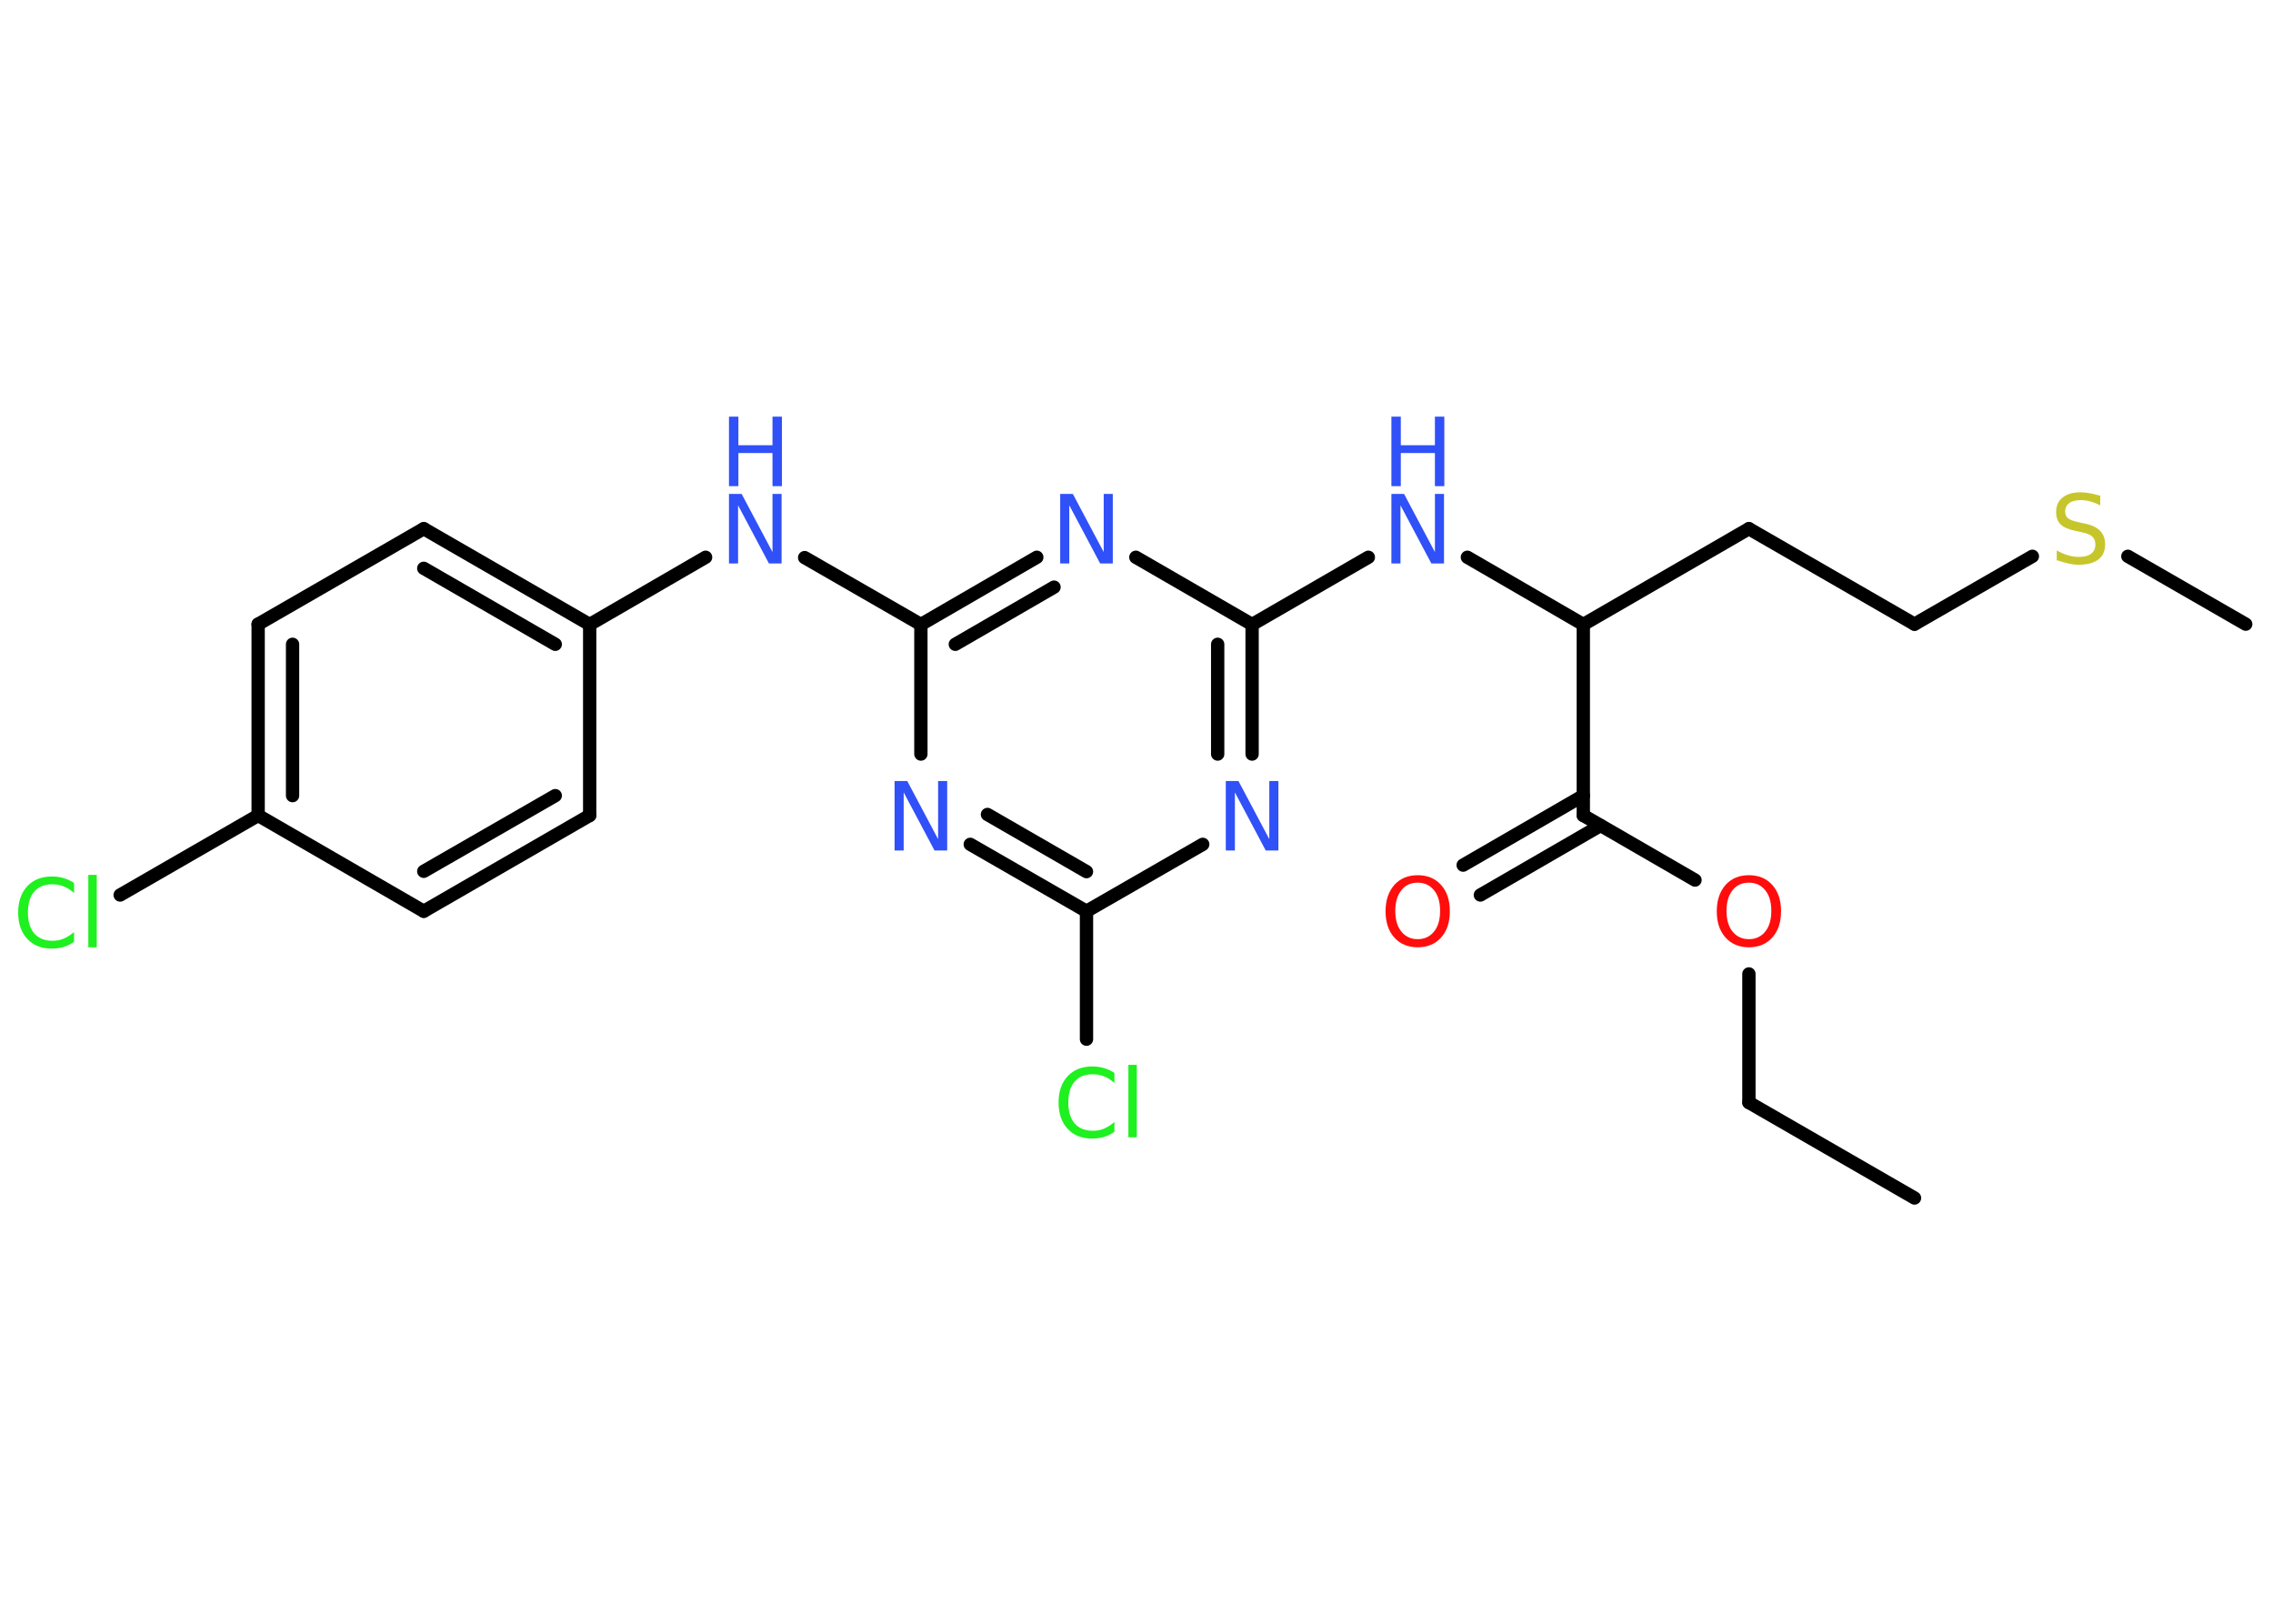 <?xml version='1.0' encoding='UTF-8'?>
<!DOCTYPE svg PUBLIC "-//W3C//DTD SVG 1.1//EN" "http://www.w3.org/Graphics/SVG/1.1/DTD/svg11.dtd">
<svg version='1.2' xmlns='http://www.w3.org/2000/svg' xmlns:xlink='http://www.w3.org/1999/xlink' width='70.0mm' height='50.0mm' viewBox='0 0 70.0 50.0'>
  <desc>Generated by the Chemistry Development Kit (http://github.com/cdk)</desc>
  <g stroke-linecap='round' stroke-linejoin='round' stroke='#000000' stroke-width='.41' fill='#3050F8'>
    <rect x='.0' y='.0' width='70.0' height='50.0' fill='#FFFFFF' stroke='none'/>
    <g id='mol1' class='mol'>
      <line id='mol1bnd1' class='bond' x1='58.96' y1='36.89' x2='53.86' y2='33.95'/>
      <line id='mol1bnd2' class='bond' x1='53.86' y1='33.95' x2='53.86' y2='29.99'/>
      <line id='mol1bnd3' class='bond' x1='52.2' y1='27.1' x2='48.76' y2='25.11'/>
      <g id='mol1bnd4' class='bond'>
        <line x1='49.29' y1='25.42' x2='45.59' y2='27.56'/>
        <line x1='48.76' y1='24.5' x2='45.06' y2='26.64'/>
      </g>
      <line id='mol1bnd5' class='bond' x1='48.76' y1='25.11' x2='48.76' y2='19.23'/>
      <line id='mol1bnd6' class='bond' x1='48.76' y1='19.23' x2='53.86' y2='16.28'/>
      <line id='mol1bnd7' class='bond' x1='53.86' y1='16.28' x2='58.96' y2='19.22'/>
      <line id='mol1bnd8' class='bond' x1='58.96' y1='19.22' x2='62.59' y2='17.13'/>
      <line id='mol1bnd9' class='bond' x1='65.53' y1='17.13' x2='69.16' y2='19.22'/>
      <line id='mol1bnd10' class='bond' x1='48.76' y1='19.23' x2='45.19' y2='17.16'/>
      <line id='mol1bnd11' class='bond' x1='42.14' y1='17.16' x2='38.56' y2='19.23'/>
      <g id='mol1bnd12' class='bond'>
        <line x1='38.56' y1='23.22' x2='38.56' y2='19.23'/>
        <line x1='37.5' y1='23.22' x2='37.5' y2='19.84'/>
      </g>
      <line id='mol1bnd13' class='bond' x1='37.04' y1='26.0' x2='33.46' y2='28.06'/>
      <line id='mol1bnd14' class='bond' x1='33.46' y1='28.06' x2='33.46' y2='32.0'/>
      <g id='mol1bnd15' class='bond'>
        <line x1='29.88' y1='26.0' x2='33.46' y2='28.06'/>
        <line x1='30.41' y1='25.08' x2='33.46' y2='26.84'/>
      </g>
      <line id='mol1bnd16' class='bond' x1='28.36' y1='23.22' x2='28.36' y2='19.23'/>
      <line id='mol1bnd17' class='bond' x1='28.36' y1='19.23' x2='24.78' y2='17.17'/>
      <line id='mol1bnd18' class='bond' x1='21.73' y1='17.16' x2='18.16' y2='19.23'/>
      <g id='mol1bnd19' class='bond'>
        <line x1='18.16' y1='19.23' x2='13.05' y2='16.28'/>
        <line x1='17.1' y1='19.84' x2='13.05' y2='17.5'/>
      </g>
      <line id='mol1bnd20' class='bond' x1='13.05' y1='16.28' x2='7.95' y2='19.22'/>
      <g id='mol1bnd21' class='bond'>
        <line x1='7.95' y1='19.22' x2='7.95' y2='25.11'/>
        <line x1='9.01' y1='19.84' x2='9.01' y2='24.5'/>
      </g>
      <line id='mol1bnd22' class='bond' x1='7.95' y1='25.11' x2='3.7' y2='27.56'/>
      <line id='mol1bnd23' class='bond' x1='7.95' y1='25.11' x2='13.05' y2='28.06'/>
      <g id='mol1bnd24' class='bond'>
        <line x1='13.05' y1='28.06' x2='18.16' y2='25.11'/>
        <line x1='13.05' y1='26.83' x2='17.1' y2='24.5'/>
      </g>
      <line id='mol1bnd25' class='bond' x1='18.16' y1='19.23' x2='18.16' y2='25.11'/>
      <g id='mol1bnd26' class='bond'>
        <line x1='31.93' y1='17.16' x2='28.36' y2='19.23'/>
        <line x1='32.46' y1='18.08' x2='29.42' y2='19.84'/>
      </g>
      <line id='mol1bnd27' class='bond' x1='38.56' y1='19.23' x2='34.98' y2='17.16'/>
      <path id='mol1atm3' class='atom' d='M53.86 27.18q-.32 .0 -.5 .23q-.19 .23 -.19 .64q.0 .41 .19 .64q.19 .23 .5 .23q.31 .0 .5 -.23q.19 -.23 .19 -.64q.0 -.41 -.19 -.64q-.19 -.23 -.5 -.23zM53.86 26.95q.45 .0 .72 .3q.27 .3 .27 .81q.0 .51 -.27 .81q-.27 .3 -.72 .3q-.45 .0 -.72 -.3q-.27 -.3 -.27 -.81q.0 -.5 .27 -.81q.27 -.3 .72 -.3z' stroke='none' fill='#FF0D0D'/>
      <path id='mol1atm5' class='atom' d='M43.66 27.18q-.32 .0 -.5 .23q-.19 .23 -.19 .64q.0 .41 .19 .64q.19 .23 .5 .23q.31 .0 .5 -.23q.19 -.23 .19 -.64q.0 -.41 -.19 -.64q-.19 -.23 -.5 -.23zM43.66 26.95q.45 .0 .72 .3q.27 .3 .27 .81q.0 .51 -.27 .81q-.27 .3 -.72 .3q-.45 .0 -.72 -.3q-.27 -.3 -.27 -.81q.0 -.5 .27 -.81q.27 -.3 .72 -.3z' stroke='none' fill='#FF0D0D'/>
      <path id='mol1atm9' class='atom' d='M64.68 15.28v.28q-.16 -.08 -.31 -.12q-.15 -.04 -.28 -.04q-.24 .0 -.36 .09q-.13 .09 -.13 .26q.0 .14 .09 .21q.09 .07 .32 .12l.18 .04q.32 .06 .48 .22q.16 .16 .16 .42q.0 .31 -.21 .47q-.21 .16 -.61 .16q-.15 .0 -.32 -.04q-.17 -.04 -.35 -.1v-.3q.18 .1 .35 .15q.17 .05 .33 .05q.25 .0 .38 -.1q.13 -.1 .13 -.28q.0 -.16 -.1 -.25q-.1 -.09 -.32 -.13l-.18 -.04q-.32 -.06 -.47 -.2q-.14 -.14 -.14 -.38q.0 -.29 .2 -.45q.2 -.16 .55 -.16q.15 .0 .3 .03q.16 .03 .32 .08z' stroke='none' fill='#C6C62C'/>
      <g id='mol1atm11' class='atom'>
        <path d='M42.85 15.21h.39l.95 1.79v-1.79h.28v2.14h-.39l-.95 -1.79v1.79h-.28v-2.14z' stroke='none'/>
        <path d='M42.85 12.83h.29v.88h1.05v-.88h.29v2.14h-.29v-1.02h-1.05v1.02h-.29v-2.14z' stroke='none'/>
      </g>
      <path id='mol1atm13' class='atom' d='M37.75 24.05h.39l.95 1.79v-1.79h.28v2.14h-.39l-.95 -1.79v1.79h-.28v-2.14z' stroke='none'/>
      <path id='mol1atm15' class='atom' d='M34.32 33.04v.31q-.15 -.14 -.31 -.2q-.16 -.07 -.35 -.07q-.37 .0 -.56 .22q-.2 .22 -.2 .65q.0 .42 .2 .65q.2 .22 .56 .22q.19 .0 .35 -.07q.16 -.07 .31 -.2v.3q-.15 .11 -.32 .16q-.17 .05 -.36 .05q-.49 .0 -.76 -.3q-.28 -.3 -.28 -.81q.0 -.51 .28 -.81q.28 -.3 .76 -.3q.19 .0 .36 .05q.17 .05 .32 .15zM34.75 32.79h.26v2.23h-.26v-2.23z' stroke='none' fill='#1FF01F'/>
      <path id='mol1atm16' class='atom' d='M27.55 24.05h.39l.95 1.79v-1.79h.28v2.14h-.39l-.95 -1.79v1.79h-.28v-2.14z' stroke='none'/>
      <g id='mol1atm18' class='atom'>
        <path d='M22.45 15.21h.39l.95 1.79v-1.79h.28v2.14h-.39l-.95 -1.79v1.79h-.28v-2.14z' stroke='none'/>
        <path d='M22.45 12.83h.29v.88h1.05v-.88h.29v2.14h-.29v-1.02h-1.05v1.02h-.29v-2.14z' stroke='none'/>
      </g>
      <path id='mol1atm23' class='atom' d='M2.28 27.19v.31q-.15 -.14 -.31 -.2q-.16 -.07 -.35 -.07q-.37 .0 -.56 .22q-.2 .22 -.2 .65q.0 .42 .2 .65q.2 .22 .56 .22q.19 .0 .35 -.07q.16 -.07 .31 -.2v.3q-.15 .11 -.32 .16q-.17 .05 -.36 .05q-.49 .0 -.76 -.3q-.28 -.3 -.28 -.81q.0 -.51 .28 -.81q.28 -.3 .76 -.3q.19 .0 .36 .05q.17 .05 .32 .15zM2.72 26.94h.26v2.23h-.26v-2.23z' stroke='none' fill='#1FF01F'/>
      <path id='mol1atm26' class='atom' d='M32.65 15.21h.39l.95 1.79v-1.79h.28v2.14h-.39l-.95 -1.79v1.79h-.28v-2.14z' stroke='none'/>
    </g>
  </g>
</svg>
